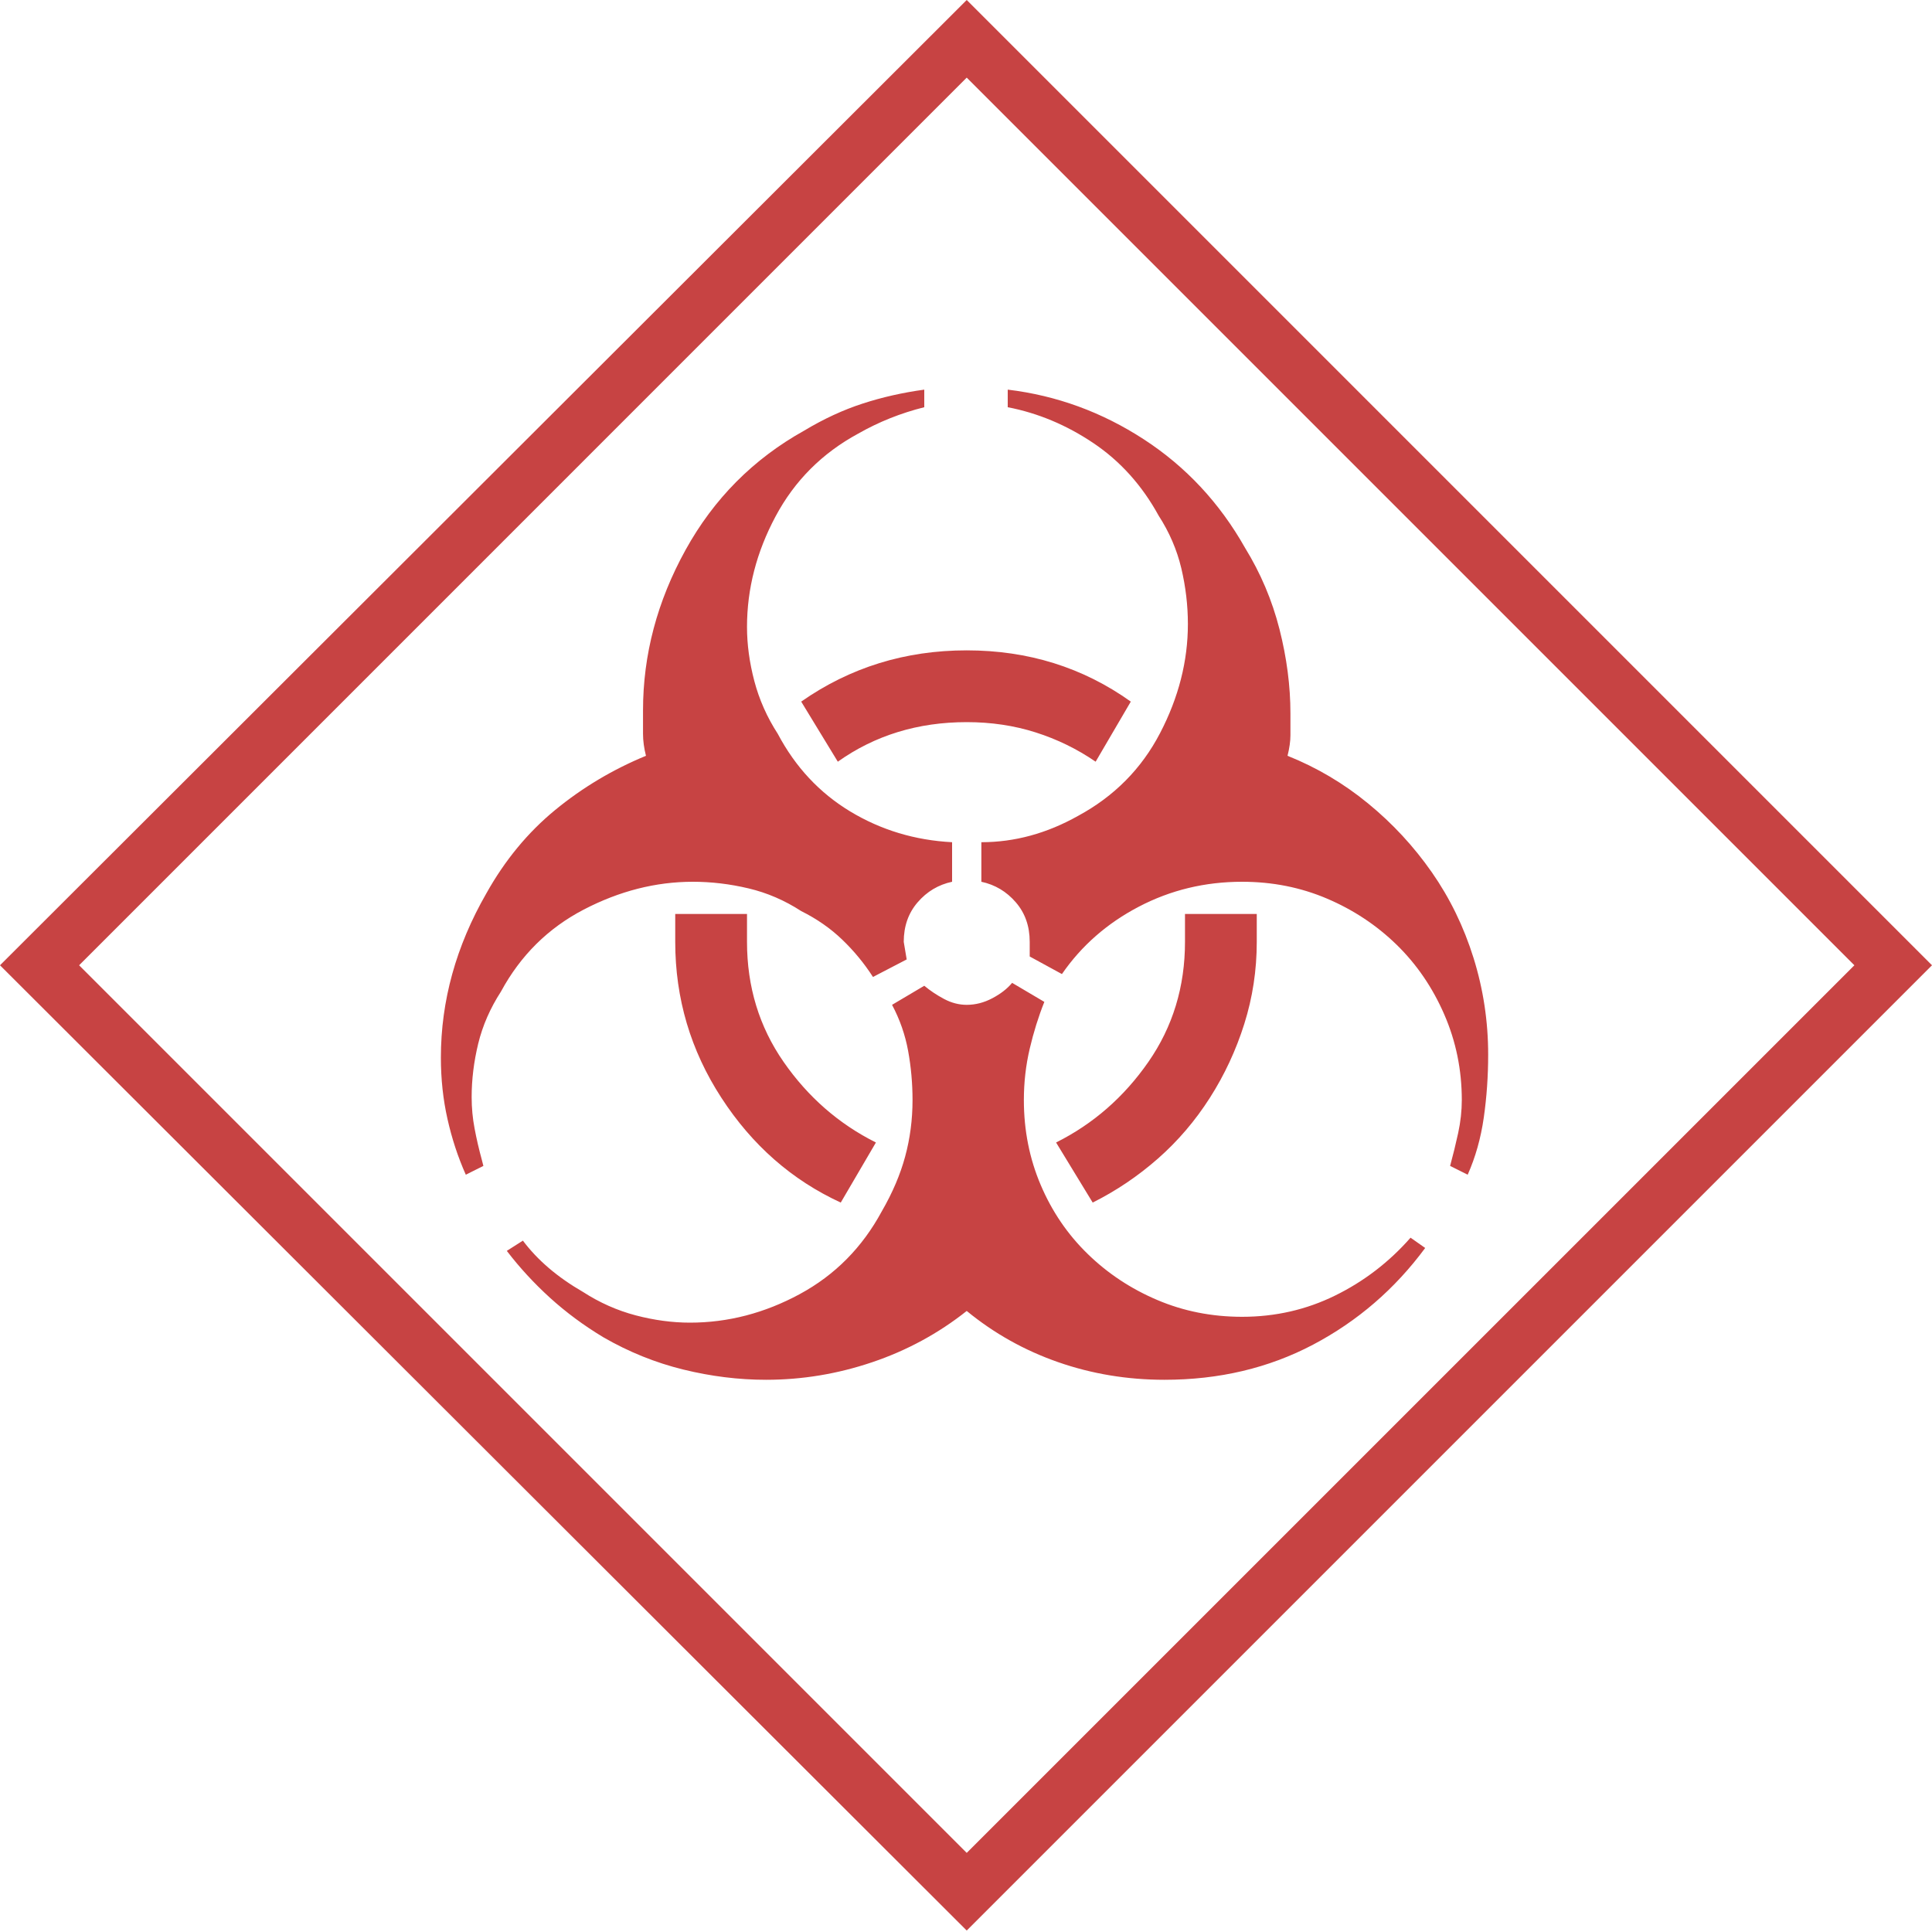 <?xml version="1.0" encoding="UTF-8"?>
<!DOCTYPE svg PUBLIC "-//W3C//DTD SVG 1.1//EN" "http://www.w3.org/Graphics/SVG/1.1/DTD/svg11.dtd">
<svg version="1.1" xmlns="http://www.w3.org/2000/svg" xmlns:xlink="http://www.w3.org/1999/xlink" x="0" y="0" width="40" height="40" viewBox="0, 0, 40, 40">
  <g id="zmap-ers-inc-toxicinfect" transform="translate(0, 0)">
    <path d="M40,19.985 L20.015,39.97 L-0,19.985 L20.015,0 z M38.393,19.985 L20.015,1.607 L1.638,19.985 L20.015,38.362 z M10.371,20.531 Q10.038,21.046 9.901,21.607 Q9.765,22.168 9.765,22.714 Q9.765,23.048 9.826,23.366 Q9.886,23.685 9.977,24.018 L10.008,24.139 L9.644,24.321 Q9.401,23.776 9.265,23.169 Q9.128,22.563 9.128,21.895 Q9.128,20.136 10.068,18.499 Q10.644,17.468 11.494,16.77 Q12.343,16.073 13.374,15.648 Q13.313,15.406 13.313,15.193 Q13.313,14.951 13.313,14.708 Q13.313,12.98 14.193,11.387 Q15.072,9.795 16.649,8.916 Q17.255,8.552 17.862,8.355 Q18.469,8.158 19.136,8.067 L19.136,8.431 Q18.408,8.613 17.771,8.976 Q16.649,9.583 16.058,10.69 Q15.466,11.797 15.466,12.98 Q15.466,13.525 15.618,14.102 Q15.77,14.678 16.103,15.193 Q16.649,16.224 17.604,16.801 Q18.56,17.377 19.712,17.437 L19.712,18.256 Q19.287,18.347 18.999,18.681 Q18.711,19.014 18.711,19.5 L18.772,19.864 L18.074,20.227 Q17.801,19.803 17.437,19.454 Q17.074,19.105 16.588,18.863 Q16.073,18.529 15.497,18.393 Q14.92,18.256 14.344,18.256 Q13.192,18.256 12.085,18.832 Q10.978,19.409 10.371,20.531 z M29.507,25.838 Q28.567,27.111 27.187,27.839 Q25.807,28.567 24.109,28.567 Q22.957,28.567 21.911,28.203 Q20.864,27.839 20.015,27.142 Q19.136,27.839 18.059,28.203 Q16.983,28.567 15.861,28.567 Q15.011,28.567 14.147,28.355 Q13.283,28.143 12.494,27.688 Q11.888,27.324 11.387,26.869 Q10.887,26.414 10.493,25.898 L10.826,25.686 Q11.281,26.293 12.07,26.748 Q12.585,27.081 13.161,27.233 Q13.738,27.384 14.284,27.384 Q15.466,27.384 16.558,26.793 Q17.65,26.202 18.256,25.08 Q18.59,24.503 18.741,23.942 Q18.893,23.381 18.893,22.775 Q18.893,22.259 18.802,21.759 Q18.711,21.259 18.469,20.804 L19.136,20.409 Q19.318,20.561 19.545,20.682 Q19.773,20.804 20.015,20.804 Q20.288,20.804 20.546,20.667 Q20.804,20.531 20.955,20.349 L21.622,20.743 Q21.44,21.198 21.319,21.713 Q21.198,22.229 21.198,22.775 Q21.198,23.715 21.547,24.534 Q21.895,25.353 22.517,25.959 Q23.139,26.566 23.958,26.914 Q24.776,27.263 25.716,27.263 Q26.748,27.263 27.642,26.823 Q28.537,26.384 29.204,25.625 z M26.657,15.648 Q27.566,16.012 28.324,16.634 Q29.083,17.255 29.644,18.059 Q30.205,18.863 30.508,19.833 Q30.811,20.804 30.811,21.835 Q30.811,22.502 30.72,23.139 Q30.629,23.776 30.387,24.321 L30.023,24.139 Q30.114,23.806 30.19,23.457 Q30.265,23.108 30.265,22.775 Q30.265,21.835 29.901,21.001 Q29.538,20.167 28.916,19.56 Q28.294,18.954 27.475,18.605 Q26.657,18.256 25.716,18.256 Q24.564,18.256 23.578,18.772 Q22.593,19.287 21.986,20.167 L21.319,19.803 L21.319,19.5 Q21.319,19.014 21.031,18.681 Q20.743,18.347 20.318,18.256 L20.318,17.437 Q21.35,17.437 22.32,16.892 Q23.442,16.285 24.018,15.178 Q24.594,14.071 24.594,12.919 Q24.594,12.343 24.458,11.766 Q24.321,11.19 23.988,10.675 Q23.472,9.735 22.638,9.174 Q21.804,8.613 20.864,8.431 L20.864,8.067 Q22.381,8.249 23.685,9.098 Q24.989,9.947 25.777,11.342 Q26.262,12.13 26.49,13.025 Q26.717,13.92 26.717,14.769 Q26.717,15.011 26.717,15.224 Q26.717,15.406 26.657,15.648 z M26.02,18.923 L26.02,19.5 Q26.02,20.379 25.762,21.198 Q25.504,22.017 25.049,22.729 Q24.594,23.442 23.973,23.988 Q23.351,24.534 22.623,24.898 L21.865,23.654 Q23.017,23.078 23.776,21.986 Q24.534,20.895 24.534,19.5 L24.534,18.923 z M15.466,19.5 Q15.466,20.895 16.224,21.986 Q16.983,23.078 18.135,23.654 L17.407,24.898 Q15.891,24.2 14.936,22.729 Q13.98,21.259 13.98,19.5 L13.98,18.923 L15.466,18.923 z M20.015,14.951 Q18.499,14.951 17.346,15.77 L16.588,14.526 Q18.105,13.465 20.015,13.465 Q21.926,13.465 23.412,14.526 L22.684,15.77 Q22.108,15.375 21.44,15.163 Q20.773,14.951 20.015,14.951 z" fill="#C74343"/>
  </g>
</svg>
